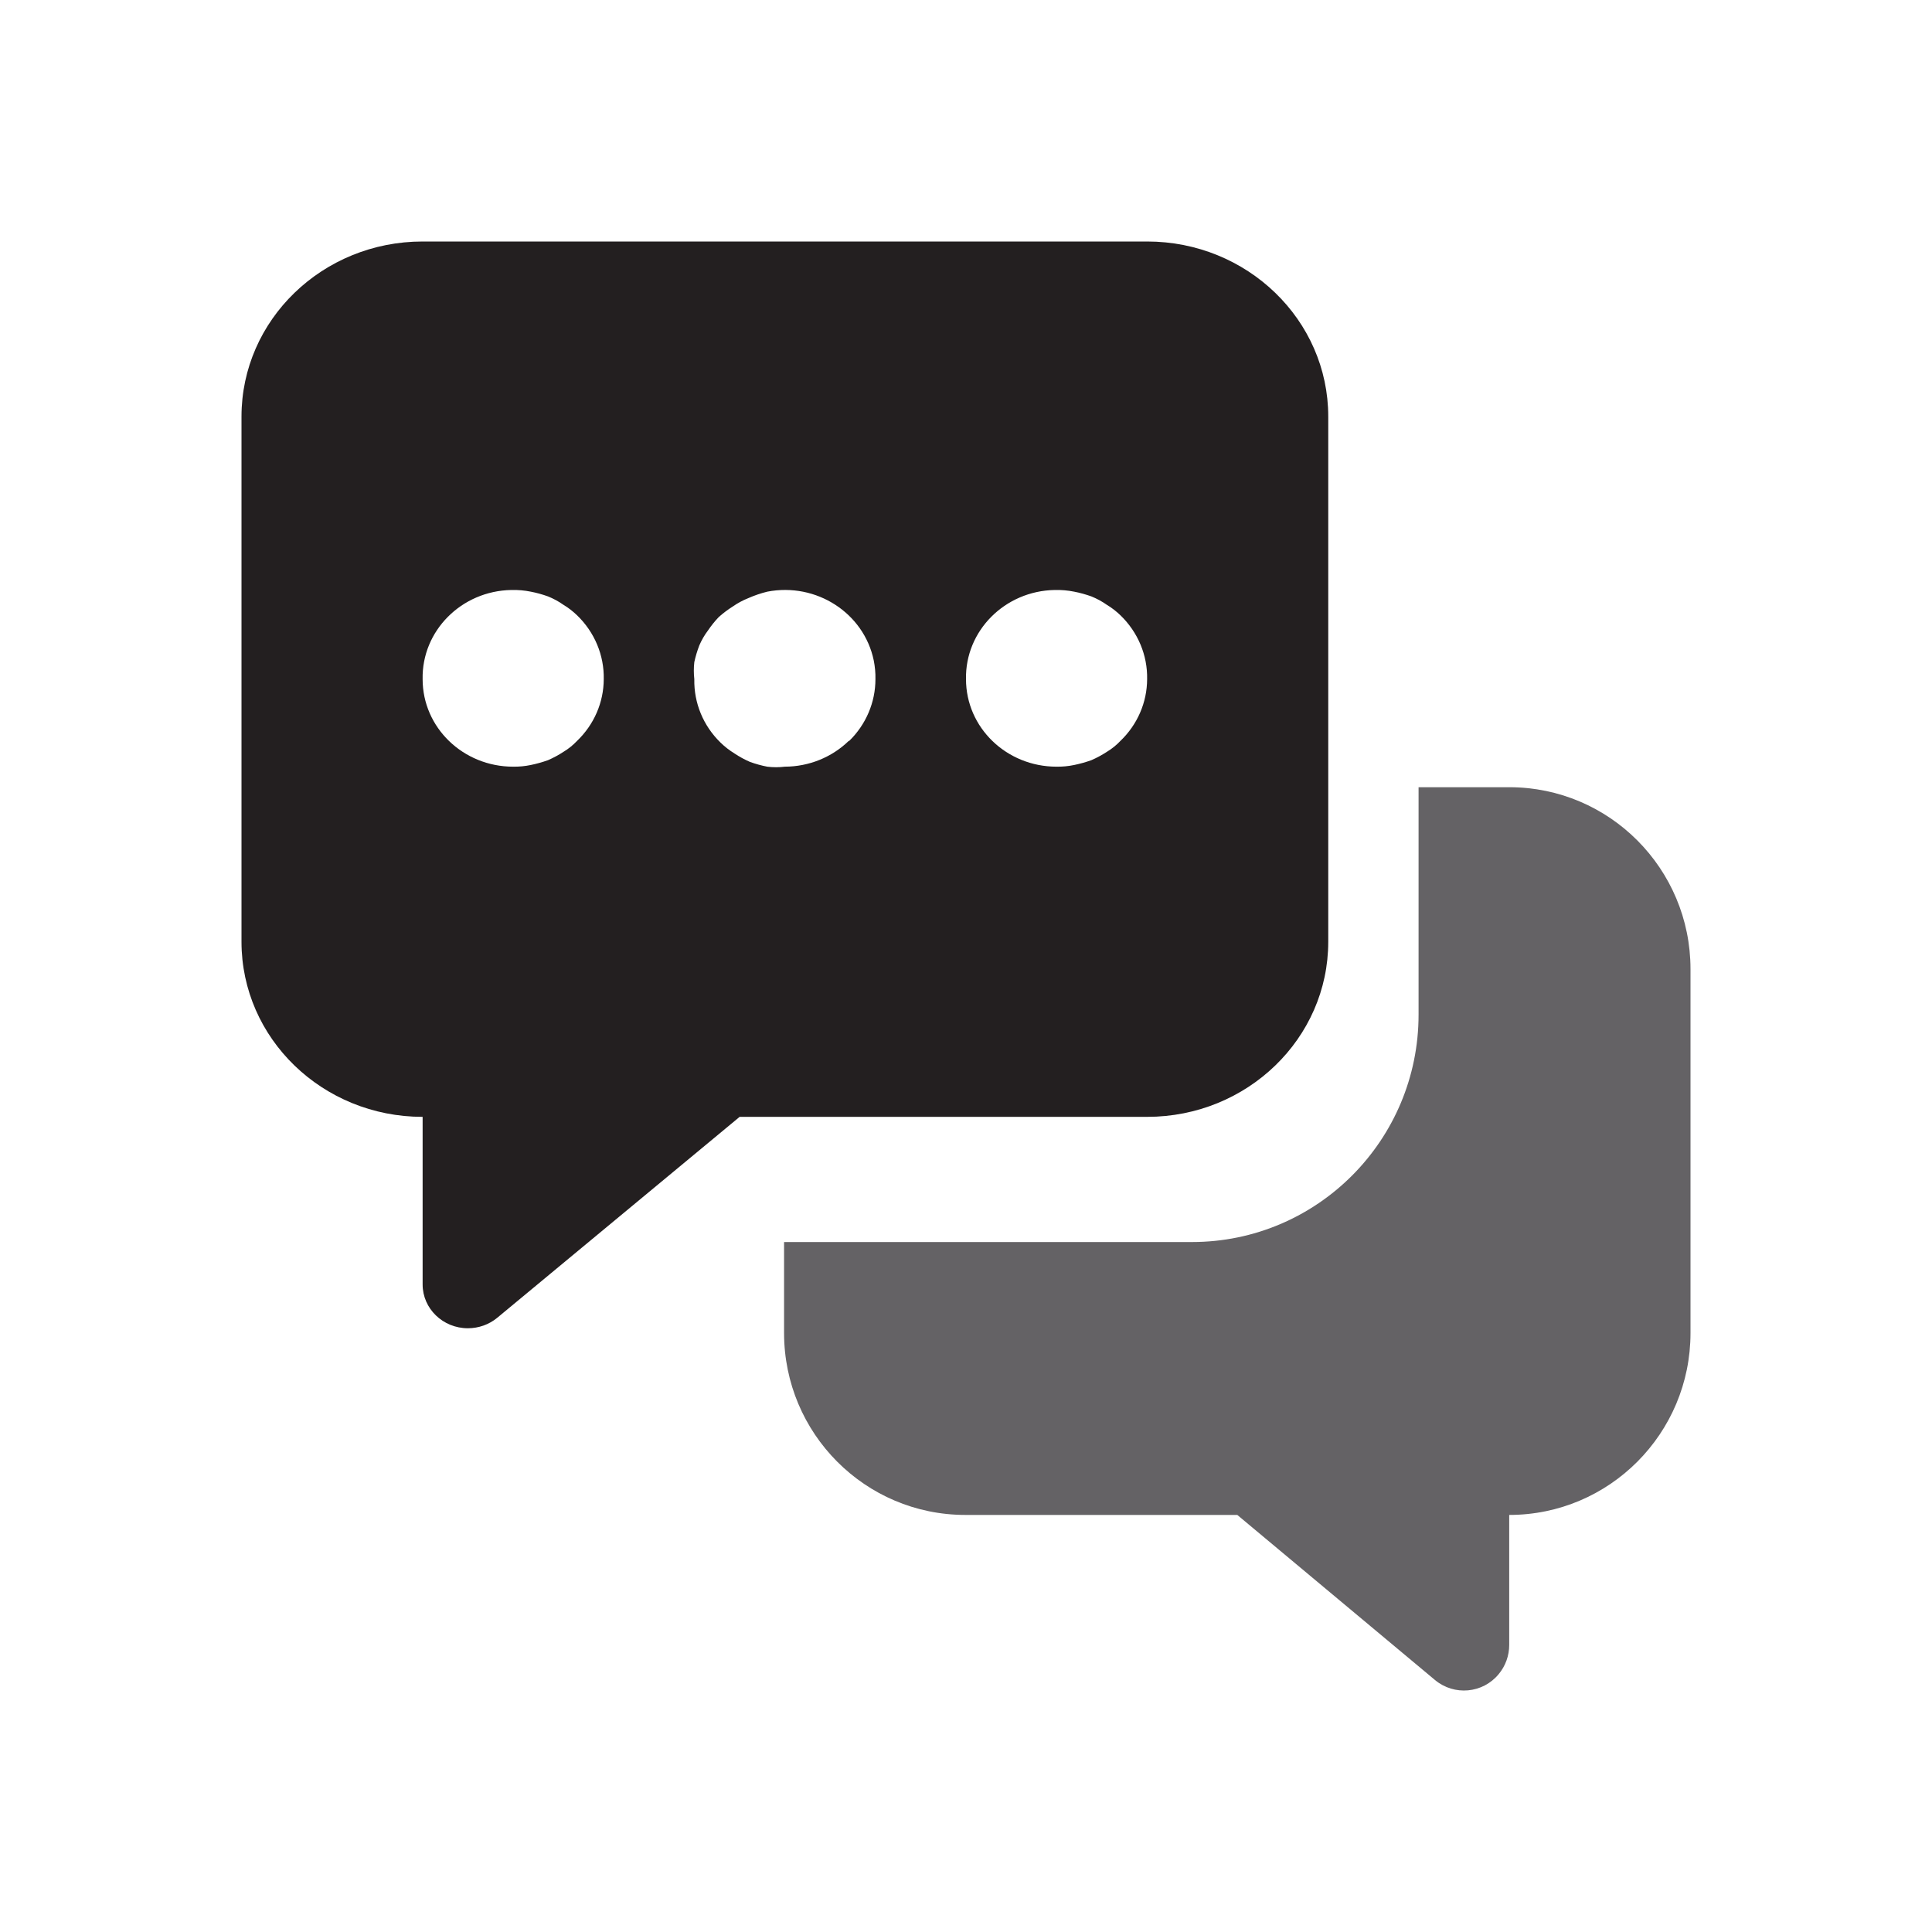 <svg width="24" height="24" viewBox="0 0 24 24" fill="none" xmlns="http://www.w3.org/2000/svg">
<path d="M18.748 9.779H17.622V12.604C17.622 14.164 16.362 15.429 14.807 15.429H9.74V16.559C9.74 17.807 10.748 18.819 11.992 18.819H15.37L17.825 20.869C18.064 21.069 18.419 21.037 18.617 20.797C18.702 20.695 18.748 20.567 18.748 20.434V18.819C19.992 18.819 21 17.807 21 16.559V12.039C21 10.791 19.992 9.779 18.748 9.779Z" fill="#646265"/>
<path d="M14.25 3H5.25C4.007 3 3 3.974 3 5.175V11.699C3 12.9 4.007 13.874 5.25 13.874V15.956C5.25 16.256 5.502 16.5 5.812 16.5C5.946 16.5 6.076 16.454 6.178 16.369L9.188 13.874H14.25C15.493 13.874 16.5 12.9 16.5 11.699V5.175C16.5 3.974 15.493 3 14.25 3ZM7.168 9.204C7.119 9.256 7.062 9.302 6.999 9.34C6.939 9.379 6.875 9.414 6.808 9.443C6.738 9.468 6.667 9.488 6.594 9.503C6.522 9.518 6.449 9.525 6.375 9.524C5.753 9.524 5.25 9.038 5.25 8.437C5.238 7.837 5.732 7.34 6.353 7.329C6.434 7.327 6.515 7.334 6.594 7.35C6.667 7.364 6.738 7.384 6.808 7.409C6.876 7.437 6.94 7.471 6.999 7.513C7.061 7.55 7.117 7.594 7.168 7.643C7.386 7.853 7.506 8.14 7.5 8.437C7.499 8.725 7.38 9.001 7.168 9.204ZM10.543 9.204C10.333 9.408 10.048 9.523 9.75 9.524C9.677 9.533 9.604 9.533 9.531 9.524C9.458 9.51 9.387 9.49 9.317 9.465C9.25 9.436 9.186 9.401 9.126 9.361C9.063 9.322 9.004 9.277 8.951 9.225C8.736 9.016 8.619 8.732 8.625 8.437C8.617 8.366 8.617 8.296 8.625 8.225C8.64 8.155 8.661 8.086 8.687 8.018C8.715 7.953 8.75 7.891 8.794 7.833C8.834 7.774 8.879 7.717 8.929 7.665C8.983 7.617 9.041 7.573 9.103 7.534C9.162 7.493 9.226 7.458 9.294 7.431C9.371 7.397 9.45 7.37 9.531 7.35C10.14 7.232 10.732 7.615 10.854 8.204C10.869 8.28 10.877 8.359 10.875 8.437C10.875 8.724 10.758 9 10.549 9.204H10.543ZM13.918 9.204C13.869 9.256 13.812 9.302 13.749 9.34C13.689 9.379 13.625 9.414 13.558 9.443C13.488 9.468 13.417 9.488 13.344 9.503C13.272 9.518 13.199 9.525 13.125 9.524C12.503 9.524 12 9.038 12 8.437C11.988 7.837 12.482 7.34 13.103 7.329C13.184 7.327 13.265 7.334 13.344 7.35C13.417 7.364 13.488 7.384 13.558 7.409C13.626 7.437 13.69 7.471 13.749 7.513C13.811 7.55 13.867 7.594 13.918 7.643C14.136 7.853 14.256 8.14 14.25 8.437C14.249 8.725 14.13 9.001 13.918 9.204Z" fill="#231F20"/>
</svg>

